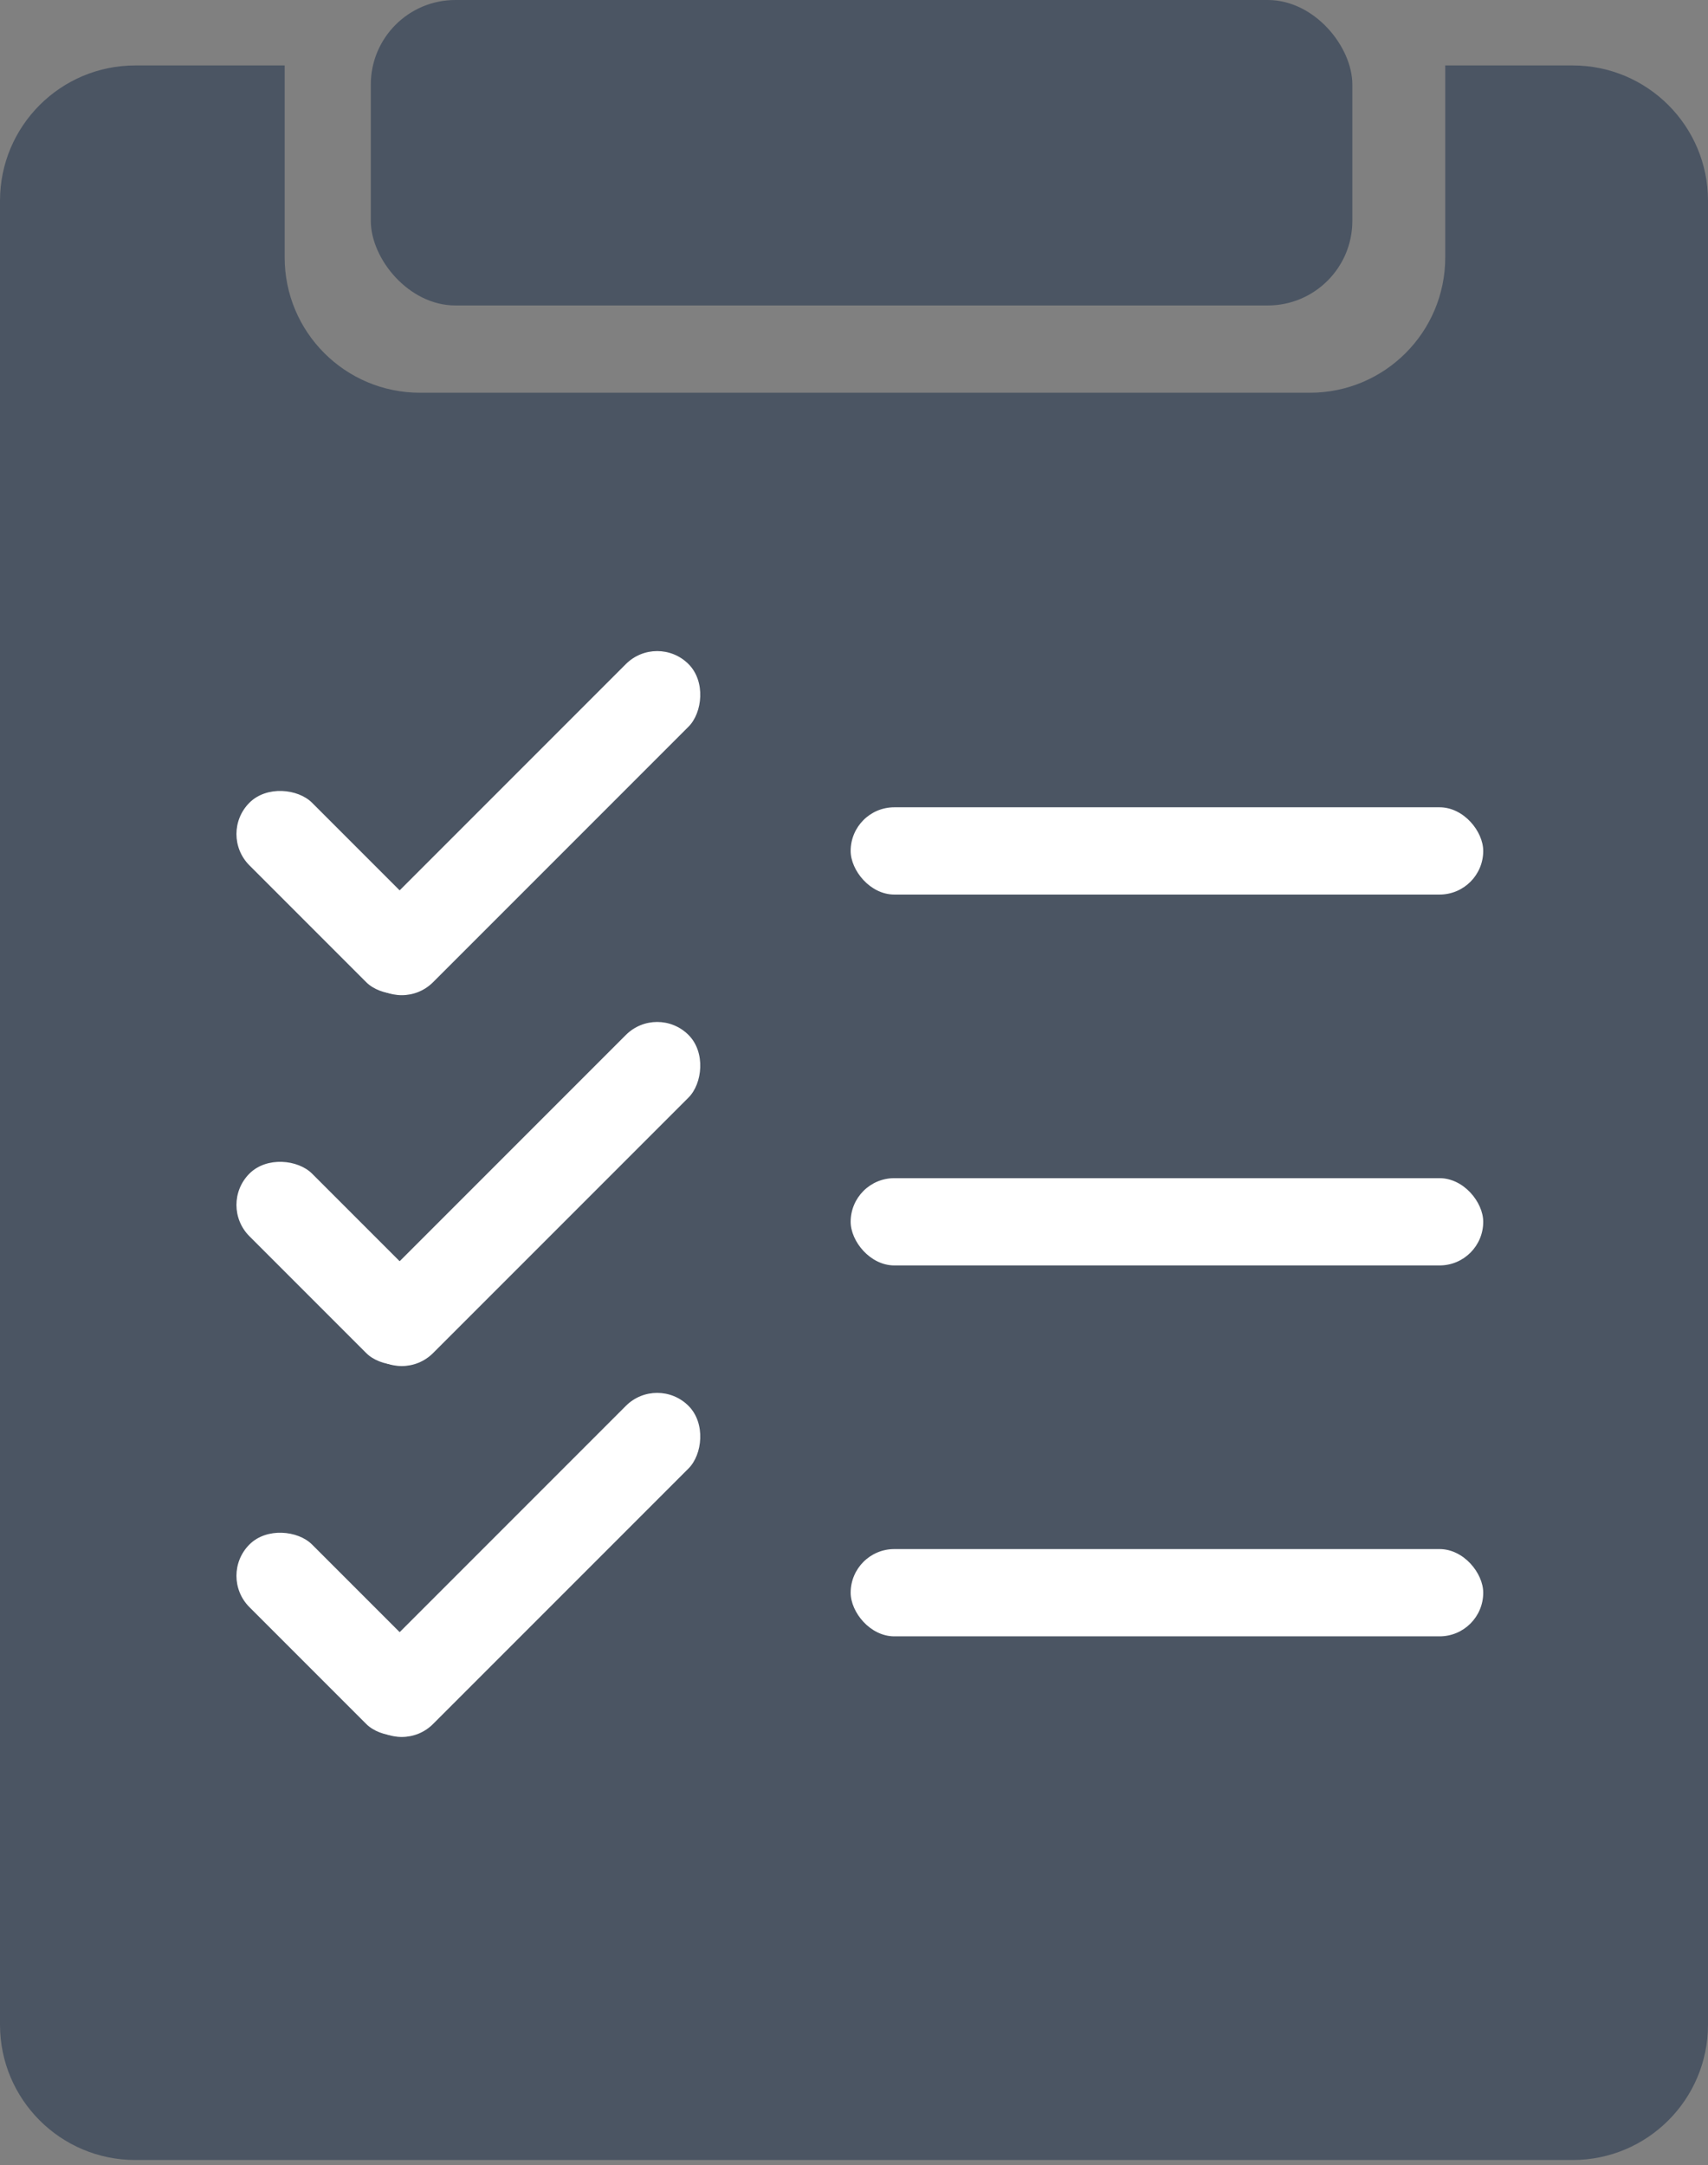 <svg width="101" height="128" viewBox="0 0 101 128" fill="none" xmlns="http://www.w3.org/2000/svg">
<rect x="0" y="0" width="101" height="128" fill="#808080" stroke="none"/>
<path fill-rule="evenodd" clip-rule="evenodd" d="M16.833 3.869H8C3.582 3.869 0 7.451 0 11.869V119.692C0 124.11 3.582 127.692 8 127.692H93C97.418 127.692 101 124.11 101 119.692V11.869C101 7.451 97.418 3.869 93 3.869H85.462V15.217C85.462 19.635 81.88 23.217 77.462 23.217H24.833C20.415 23.217 16.833 19.635 16.833 15.217V3.869Z" fill="#4b5563"/>
<rect x="21.927" width="58.042" height="18.058" rx="5" fill="#4b5563"/>
<rect x="12.898" y="49.306" width="5.236" height="15.006" rx="2.618" transform="rotate(-45 12.898 49.306)" fill="white"/>
<rect x="38.862" y="37.406" width="5.236" height="26.598" rx="2.618" transform="rotate(45 38.862 37.406)" fill="white"/>
<rect x="50.303" y="47.724" width="37.405" height="5.159" rx="2.58" fill="white"/>
<rect x="12.898" y="71.231" width="5.236" height="15.006" rx="2.618" transform="rotate(-45 12.898 71.231)" fill="white"/>
<rect x="38.862" y="59.331" width="5.236" height="26.598" rx="2.618" transform="rotate(45 38.862 59.331)" fill="white"/>
<rect x="50.303" y="69.649" width="37.405" height="5.159" rx="2.58" fill="white"/>
<rect x="12.898" y="93.157" width="5.236" height="15.006" rx="2.618" transform="rotate(-45 12.898 93.157)" fill="white"/>
<rect x="38.862" y="81.258" width="5.236" height="26.598" rx="2.618" transform="rotate(45 38.862 81.258)" fill="white"/>
<rect x="50.303" y="91.576" width="37.405" height="5.159" rx="2.58" fill="white"/>
</svg>
